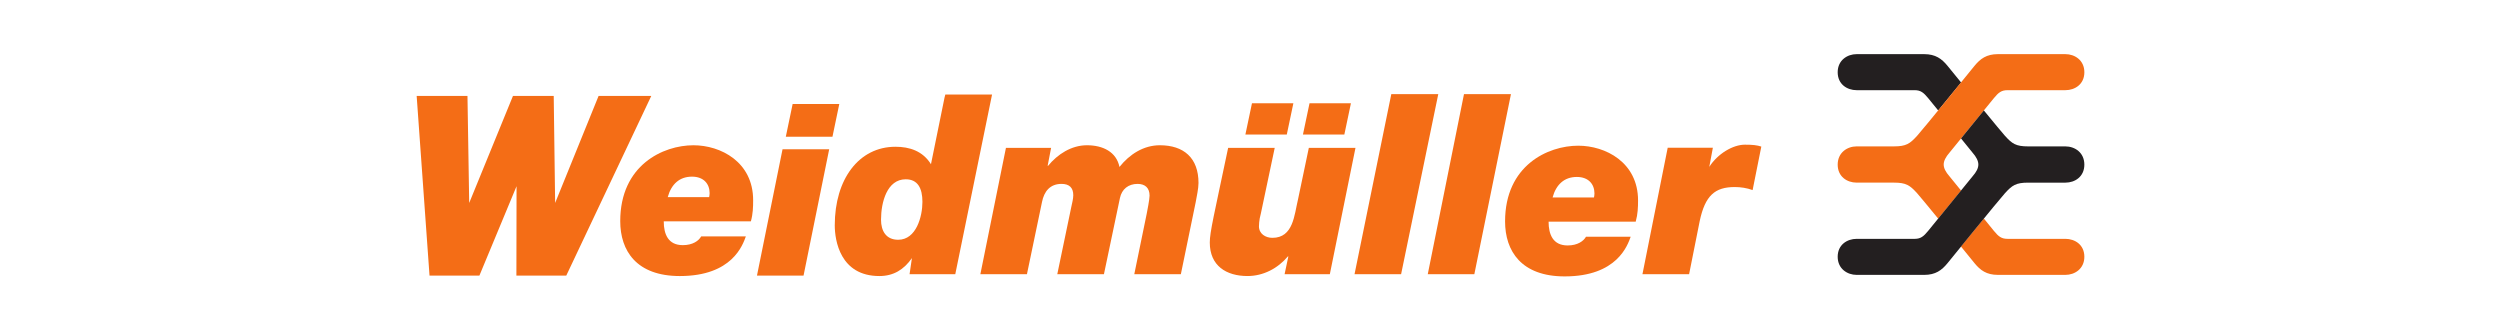 <?xml version="1.0" encoding="iso-8859-1"?>
<svg height="15.146mm" id="svg4594" version="1.1" viewBox="-100.627 -13.417 603.763 80.499" width="113.597mm" xmlns="http://www.w3.org/2000/svg" xmlns:cc="http://creativecommons.org/ns#" xmlns:dc="http://purl.org/dc/elements/1.1/" xmlns:rdf="http://www.w3.org/1999/02/22-rdf-syntax-ns#" xmlns:svg="http://www.w3.org/2000/svg">
	
	
  
	
	<defs id="defs4596">
		
		
    
		
		<clipPath clipPathUnits="userSpaceOnUse" id="clipPath54">
			
			
      
			
			<path animation_id="0" d="m 15,15 612.283,0 0,858.898 L 15,873.898 15,15 Z" id="path56"/>
			
			
    
		
		</clipPath>
		
		
  
	
	</defs>
	
	
  
	
	
	
  
	
	<g id="layer1" transform="translate(-278.077,-307.155)">
		
		
    
		
		<g id="g5222">
			
			
      
			
			<g id="g38" transform="matrix(2.367,0,0,-2.367,278.077,316.913)">
				
				
        
				
				<path animation_id="1" d="m 0,0 1.312,-18.33 5.088,0 3.792,9.121 -0.016,-9.121 5.088,0 L 23.936,0 18.56,0 14.128,-10.917 13.984,0 9.824,0 5.36,-10.917 5.184,0 0,0 Z" id="path40" style="fill:#f46d16;fill-opacity:1;fill-rule:nonzero;stroke:none"/>
				
				
      
			
			</g>
			
			
      
			
			<g id="g42" transform="matrix(2.367,0,0,-2.367,380.143,318.854)">
				
				
        
				
				<path animation_id="2" d="m 0,0 -4.76,0 -0.696,-3.337 4.76,0 L 0,0 Z" id="path44" style="fill:#f46d16;fill-opacity:1;fill-rule:nonzero;stroke:none"/>
				
				
      
			
			</g>
			
			
      
			
			<g id="g46" transform="matrix(2.367,0,0,-2.367,360.264,360.291)">
				
				
        
				
				<path animation_id="3" d="m 0,0 4.752,0 2.616,12.887 -4.76,0 L 0,0 Z" id="path48" style="fill:#f46d16;fill-opacity:1;fill-rule:nonzero;stroke:none"/>
				
				
      
			
			</g>
			
			
      
			
			<g id="g50" transform="matrix(2.367,0,0,-2.367,-723.43,2247.852)">
				
				
        
				
				<g clip-path="url(#clipPath54)" id="g52">
					
					
          
					
					<g id="g58" transform="translate(452.139,801.443)">
						
						
            
						
						<path animation_id="4" d="m 0,0 c -0.24,-0.432 -0.84,-0.889 -1.872,-0.889 -1.488,0 -1.944,1.105 -1.944,2.427 l 8.888,0 c 0.216,0.767 0.232,1.489 0.232,2.16 0,3.915 -3.328,5.604 -6.088,5.604 -3.104,0 -7.472,-2.026 -7.472,-7.742 0,-3.025 1.656,-5.602 6.08,-5.602 5.376,0 6.424,3.201 6.736,4.042 L 0,0 Z m -3.408,4.012 c 0.36,1.319 1.2,2.088 2.472,2.088 1.2,0 1.8,-0.745 1.8,-1.681 0,-0.121 -0.024,-0.288 -0.048,-0.407 l -4.224,0 z" id="path60" style="fill:#f46d16;fill-opacity:1;fill-rule:evenodd;stroke:none"/>
						
						
          
					
					</g>
					
					
          
					
					<g id="g62" transform="translate(477.051,815.918)">
						
						
            
						
						<path animation_id="5" d="m 0,0 -0.08,-0.308 -1.384,-6.799 c -0.84,1.349 -2.184,1.781 -3.624,1.781 -3.72,0 -6.192,-3.29 -6.192,-8.019 0,-1.514 0.536,-5.172 4.552,-5.172 1.44,0 2.504,0.657 3.32,1.832 l -0.24,-1.645 4.664,0 L 4.768,0 0,0 Z m -2.336,-10.95 c 0,-1.488 -0.624,-3.865 -2.472,-3.865 -1.248,0 -1.752,0.913 -1.752,2.041 0,1.801 0.616,4.129 2.52,4.129 1.224,0 1.704,-0.91 1.704,-2.305" id="path64" style="fill:#f46d16;fill-opacity:1;fill-rule:evenodd;stroke:none"/>
						
						
          
					
					</g>
					
					
          
					
					<g id="g66" transform="translate(480.627,797.589)">
						
						
            
						
						<path animation_id="6" d="m 0,0 4.752,0 1.536,7.364 c 0.216,1.08 0.816,1.85 1.992,1.85 0.768,0 1.2,-0.362 1.2,-1.155 0,-0.335 -0.12,-0.837 -0.192,-1.15 L 7.848,0 l 4.76,0 1.632,7.771 c 0.192,0.914 0.864,1.443 1.8,1.443 0.768,0 1.224,-0.409 1.224,-1.202 0,-0.36 -0.24,-1.583 -0.288,-1.826 L 15.704,0 l 4.752,0 1.512,7.339 c 0.096,0.554 0.288,1.393 0.288,1.97 0,2.571 -1.52,3.848 -3.944,3.848 -1.656,0 -3.088,-0.919 -4.12,-2.214 -0.312,1.536 -1.688,2.214 -3.32,2.214 -1.584,0 -3,-0.919 -3.96,-2.095 l -0.048,0 0.352,1.825 -4.608,0 L 0,0 Z" id="path68" style="fill:#f46d16;fill-opacity:1;fill-rule:nonzero;stroke:none"/>
						
						
          
					
					</g>
					
					
          
					
					<g id="g70" transform="translate(518.899,810.476)">
						
						
            
						
						<path animation_id="7" d="m 0,0 -4.76,0 -1.104,-5.261 c -0.384,-1.585 -0.472,-3.915 -2.616,-3.915 -0.696,0 -1.368,0.41 -1.368,1.177 0,0 0,0.647 0.192,1.295 L -8.24,0 -12.992,0 c -1.44,-6.866 -1.872,-8.576 -1.872,-9.657 0,-2.375 1.688,-3.417 3.848,-3.417 1.608,0 3.088,0.776 4.12,2.001 l 0.048,0 -0.384,-1.814 4.616,0 L 0,0 Z" id="path72" style="fill:#f46d16;fill-opacity:1;fill-rule:nonzero;stroke:none"/>
						
						
          
					
					</g>
					
					
          
					
					<g id="g74" transform="translate(507.667,811.836)">
						
						
            
						
						<path animation_id="8" d="m 0,0 4.224,0 0.672,3.195 -4.224,0 L 0,0 Z" id="path76" style="fill:#f46d16;fill-opacity:1;fill-rule:nonzero;stroke:none"/>
						
						
          
					
					</g>
					
					
          
					
					<g id="g78" transform="translate(513.539,811.836)">
						
						
            
						
						<path animation_id="9" d="m 0,0 4.224,0 0.672,3.195 -4.224,0 L 0,0 Z" id="path80" style="fill:#f46d16;fill-opacity:1;fill-rule:nonzero;stroke:none"/>
						
						
          
					
					</g>
					
					
          
					
					<g id="g82" transform="translate(522.555,815.963)">
						
						
            
						
						<path animation_id="10" d="M 0,0 4.792,0 1,-18.374 l -4.752,0 L 0,0 Z" id="path84" style="fill:#f46d16;fill-opacity:1;fill-rule:nonzero;stroke:none"/>
						
						
          
					
					</g>
					
					
          
					
					<g id="g86" transform="translate(529.971,815.963)">
						
						
            
						
						<path animation_id="11" d="m 0,0 4.792,0 -3.736,-18.374 -4.752,0 L 0,0 Z" id="path88" style="fill:#f46d16;fill-opacity:1;fill-rule:nonzero;stroke:none"/>
						
						
          
					
					</g>
					
					
          
					
					<g id="g90" transform="translate(542.419,801.412)">
						
						
            
						
						<path animation_id="12" d="m 0,0 c -0.24,-0.43 -0.84,-0.889 -1.872,-0.889 -1.488,0 -1.944,1.105 -1.944,2.427 l 8.888,0 c 0.216,0.767 0.24,1.489 0.24,2.159 0,3.914 -3.344,5.592 -6.104,5.592 -3.096,0 -7.464,-2.013 -7.464,-7.727 0,-3.027 1.664,-5.609 6.08,-5.609 5.384,0 6.424,3.205 6.736,4.047 L 0,0 Z m -3.408,4.01 c 0.36,1.321 1.2,2.09 2.472,2.09 1.2,0 1.8,-0.745 1.8,-1.681 C 0.864,4.298 0.84,4.13 0.816,4.01 l -4.224,0 z" id="path92" style="fill:#f46d16;fill-opacity:1;fill-rule:evenodd;stroke:none"/>
						
						
          
					
					</g>
					
					
          
					
					<g id="g94" transform="translate(548.179,797.589)">
						
						
            
						
						<path animation_id="13" d="m 0,0 4.76,0 1.08,5.412 c 0.552,2.618 1.56,3.481 3.576,3.481 0.6,0 1.248,-0.094 1.824,-0.311 l 0.888,4.439 c -0.432,0.145 -0.888,0.194 -1.68,0.194 -1.224,0 -2.784,-0.935 -3.624,-2.258 l -0.048,-0.238 0.408,2.183 -4.608,0 L 0,0 Z" id="path96" style="fill:#f46d16;fill-opacity:1;fill-rule:nonzero;stroke:none"/>
						
						
          
					
					</g>
					
					
          
					
					<g id="g98" transform="translate(570.035,816.365)">
						
						
            
						
						<path animation_id="14" d="m 0,0 5.912,0 c 0.616,0 0.912,-0.241 1.384,-0.813 0.168,-0.21 0.56,-0.68 1.024,-1.257 l 2.336,2.855 C 9.856,1.767 9.264,2.493 9.264,2.493 8.68,3.203 8.048,3.677 6.888,3.677 L 0,3.677 C -0.952,3.677 -1.936,3.055 -1.936,1.83 -1.936,0.599 -0.968,0 0,0" id="path100" style="fill:#231f20;fill-opacity:1;fill-rule:nonzero;stroke:none"/>
						
						
          
					
					</g>
					
					
          
					
					<g id="g102" transform="translate(591.331,801.197)">
						
						
            
						
						<path animation_id="15" d="m 0,0 -5.904,0 c -0.624,0 -0.92,0.241 -1.392,0.815 -0.168,0.208 -0.552,0.681 -1.024,1.26 l -2.336,-2.855 c 0.8,-0.983 1.392,-1.711 1.392,-1.711 0.584,-0.712 1.216,-1.186 2.376,-1.186 l 6.888,0 c 0.96,0 1.936,0.623 1.936,1.85 C 1.936,-0.598 0.968,0 0,0" id="path104" style="fill:#f46d16;fill-opacity:1;fill-rule:nonzero;stroke:none"/>
						
						
          
					
					</g>
					
					
          
					
					<g id="g106" transform="translate(579.515,807.564)">
						
						
            
						
						<path animation_id="16" d="m 0,0 c -0.408,0.464 -0.6,0.85 -0.6,1.218 0,0.357 0.2,0.767 0.6,1.219 0.032,0.047 3.856,4.741 4.52,5.55 0.472,0.573 0.768,0.814 1.392,0.814 l 5.904,0 c 0.968,0 1.936,0.599 1.936,1.829 0,1.226 -0.976,1.848 -1.936,1.848 l -6.888,0 c -1.16,0 -1.792,-0.474 -2.376,-1.184 0,0 -5.304,-6.539 -5.872,-7.156 C -4.048,3.343 -4.416,3.066 -5.688,3.066 l -3.8,0 c -0.944,0 -1.928,-0.626 -1.928,-1.861 0,-1.235 0.968,-1.836 1.928,-1.836 l 3.8,0 c 1.272,0 1.64,-0.279 2.368,-1.072 0.216,-0.236 1.12,-1.338 2.16,-2.604 l 2.336,2.862 C 0.512,-0.633 0.008,-0.017 0,0" id="path108" style="fill:#f46d16;fill-opacity:1;fill-rule:nonzero;stroke:none"/>
						
						
          
					
					</g>
					
					
          
					
					<g id="g110" transform="translate(591.339,810.629)">
						
						
            
						
						<path animation_id="17" d="m 0,0 -3.8,0 c -1.272,0 -1.64,0.277 -2.368,1.073 -0.216,0.235 -1.12,1.333 -2.16,2.599 l -2.328,-2.86 c 0.656,-0.814 1.152,-1.424 1.168,-1.441 0.4,-0.451 0.6,-0.862 0.6,-1.219 0,-0.368 -0.192,-0.754 -0.6,-1.218 -0.04,-0.048 -3.856,-4.743 -4.52,-5.551 -0.472,-0.574 -0.768,-0.815 -1.384,-0.815 l -5.912,0 c -0.968,0 -1.936,-0.598 -1.936,-1.827 0,-1.227 0.984,-1.85 1.936,-1.85 l 6.888,0 c 1.16,0 1.792,0.474 2.376,1.186 0,0 5.304,6.536 5.872,7.154 0.728,0.793 1.096,1.072 2.368,1.072 l 3.8,0 c 0.96,0 1.928,0.602 1.928,1.837 C 1.928,-0.626 0.952,0 0,0" id="path112" style="fill:#231f20;fill-opacity:1;fill-rule:nonzero;stroke:none"/>
						
						
          
					
					</g>
					
					
        
				
				</g>
				
				
      
			
			</g>
			
			
    
		
		</g>
		
		
  
	
	</g>
	
	


</svg>
